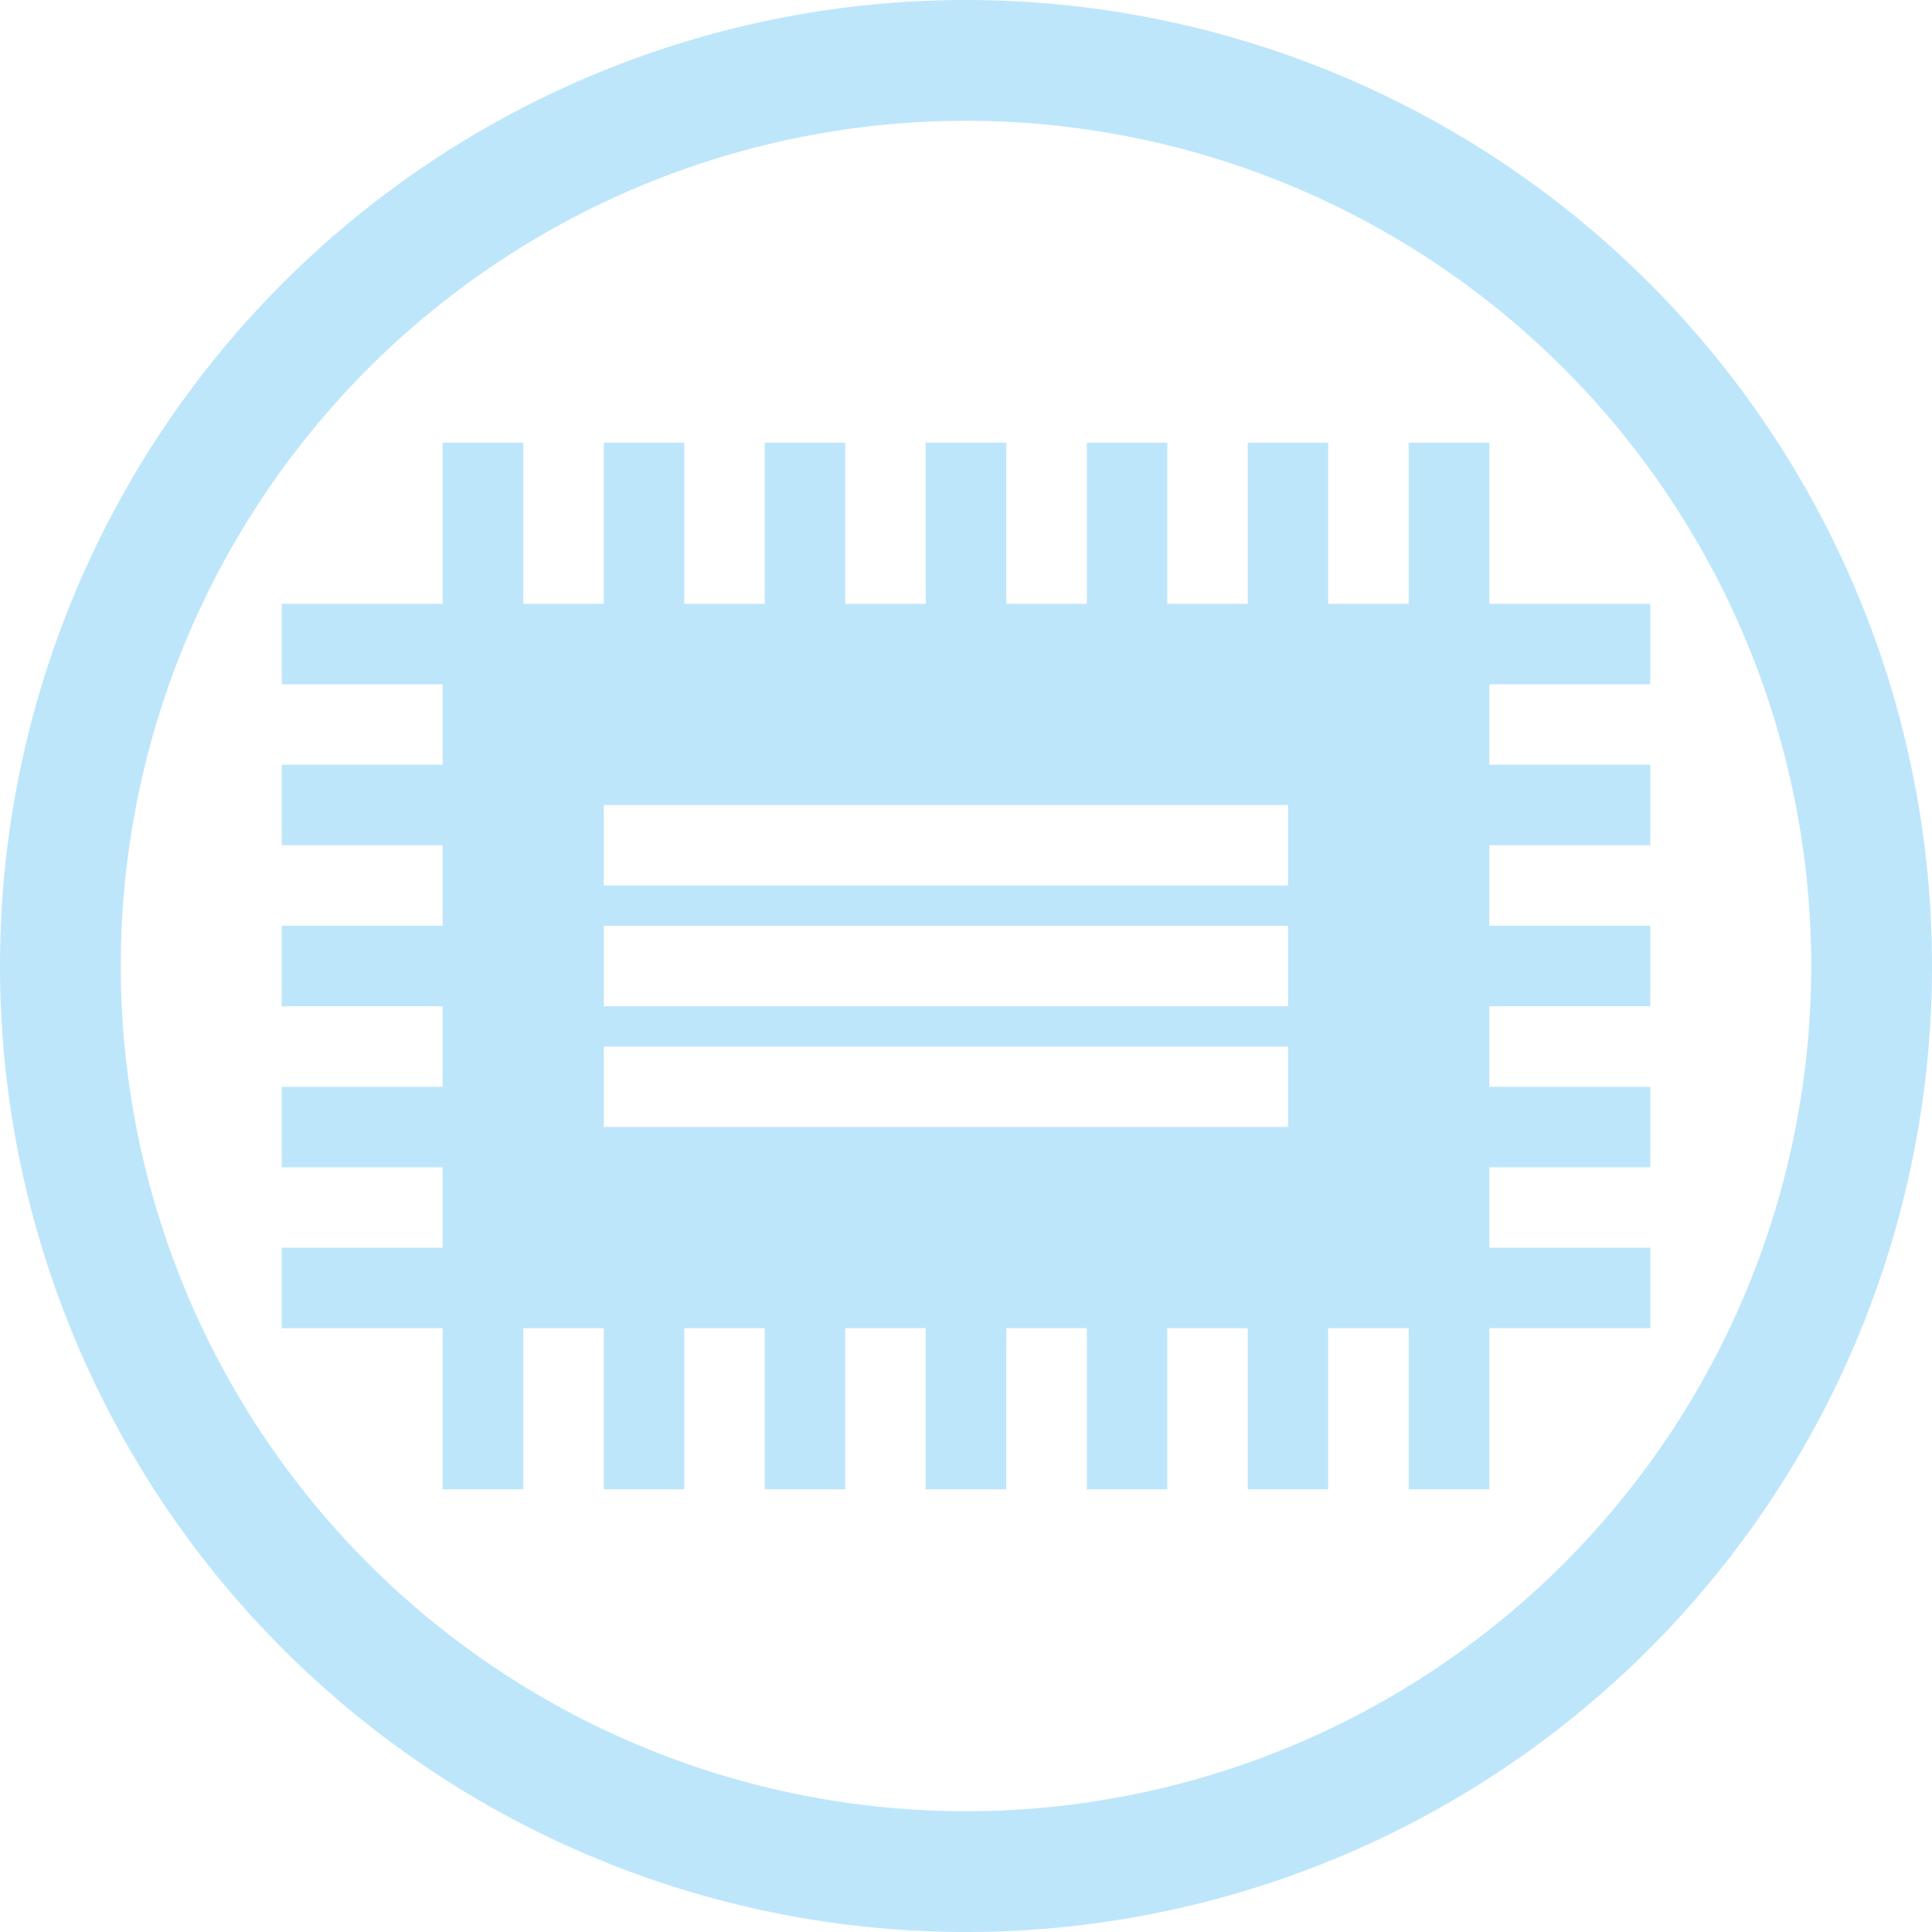 <?xml version="1.0" encoding="UTF-8" standalone="no"?>
<svg
   width="48"
   height="48"
   viewBox="0 0 12.7 12.7"
   version="1.1"
   id="svg4"
   sodipodi:docname="fwupd.svg"
   inkscape:version="0.92.5 (2060ec1f9f, 2020-04-08)"
   xmlns:inkscape="http://www.inkscape.org/namespaces/inkscape"
   xmlns:sodipodi="http://sodipodi.sourceforge.net/DTD/sodipodi-0.dtd"
   xmlns="http://www.w3.org/2000/svg"
   xmlns:svg="http://www.w3.org/2000/svg">
  <sodipodi:namedview
     id="namedview1"
     pagecolor="#505050"
     bordercolor="#eeeeee"
     borderopacity="1"
     inkscape:showpageshadow="0"
     inkscape:pageopacity="0"
     inkscape:pagecheckerboard="0"
     inkscape:deskcolor="#d1d1d1" />
  <defs
     id="defs8">
    <style
       id="current-color-scheme"
       type="text/css">&#10;      .ColorScheme-Highlight {&#10;        color:#1e3f5a;&#10;      }&#10;  </style>
  </defs>
  <path
     class="ColorScheme-Highlight"
     style="fill:#bde6fb;fill-opacity:1;stroke-width:0.265"
     d="M 6.35,0 A 6.35,6.35 0 0 0 0,6.35 6.35,6.35 0 0 0 6.35,12.7 6.35,6.35 0 0 0 12.7,6.35 6.35,6.35 0 0 0 6.35,0 Z m 0,0.794 A 5.556,5.556 0 0 1 11.906,6.35 5.556,5.556 0 0 1 6.35,11.906 5.556,5.556 0 0 1 0.794,6.35 5.556,5.556 0 0 1 6.35,0.794 Z M 2.91,2.91 V 3.969 H 1.852 V 4.498 H 2.91 V 5.027 H 1.852 V 5.556 H 2.91 V 6.085 H 1.852 V 6.615 H 2.91 V 7.144 H 1.852 V 7.673 H 2.91 V 8.202 H 1.852 V 8.731 H 2.91 V 9.79 H 3.44 V 8.731 H 3.969 V 9.79 H 4.498 V 8.731 H 5.027 V 9.79 H 5.556 V 8.731 H 6.085 V 9.79 H 6.615 V 8.731 H 7.144 V 9.79 H 7.673 V 8.731 H 8.202 V 9.79 H 8.731 V 8.731 H 9.26 V 9.79 H 9.79 V 8.731 H 10.848 V 8.202 H 9.79 V 7.673 H 10.848 V 7.144 H 9.79 V 6.615 H 10.848 V 6.085 H 9.79 V 5.556 H 10.848 V 5.027 H 9.79 V 4.498 H 10.848 V 3.969 H 9.79 V 2.91 H 9.26 V 3.969 H 8.731 V 2.91 H 8.202 V 3.969 H 7.673 V 2.91 H 7.144 V 3.969 H 6.615 V 2.91 H 6.085 V 3.969 H 5.556 V 2.91 H 5.027 V 3.969 H 4.498 V 2.91 H 3.969 V 3.969 H 3.44 V 2.91 Z M 3.969,5.292 H 8.467 V 5.821 H 3.969 Z m 0,0.794 H 8.467 V 6.615 H 3.969 Z m 0,0.794 H 8.467 V 7.408 H 3.969 Z"
     id="path817" />
</svg>
